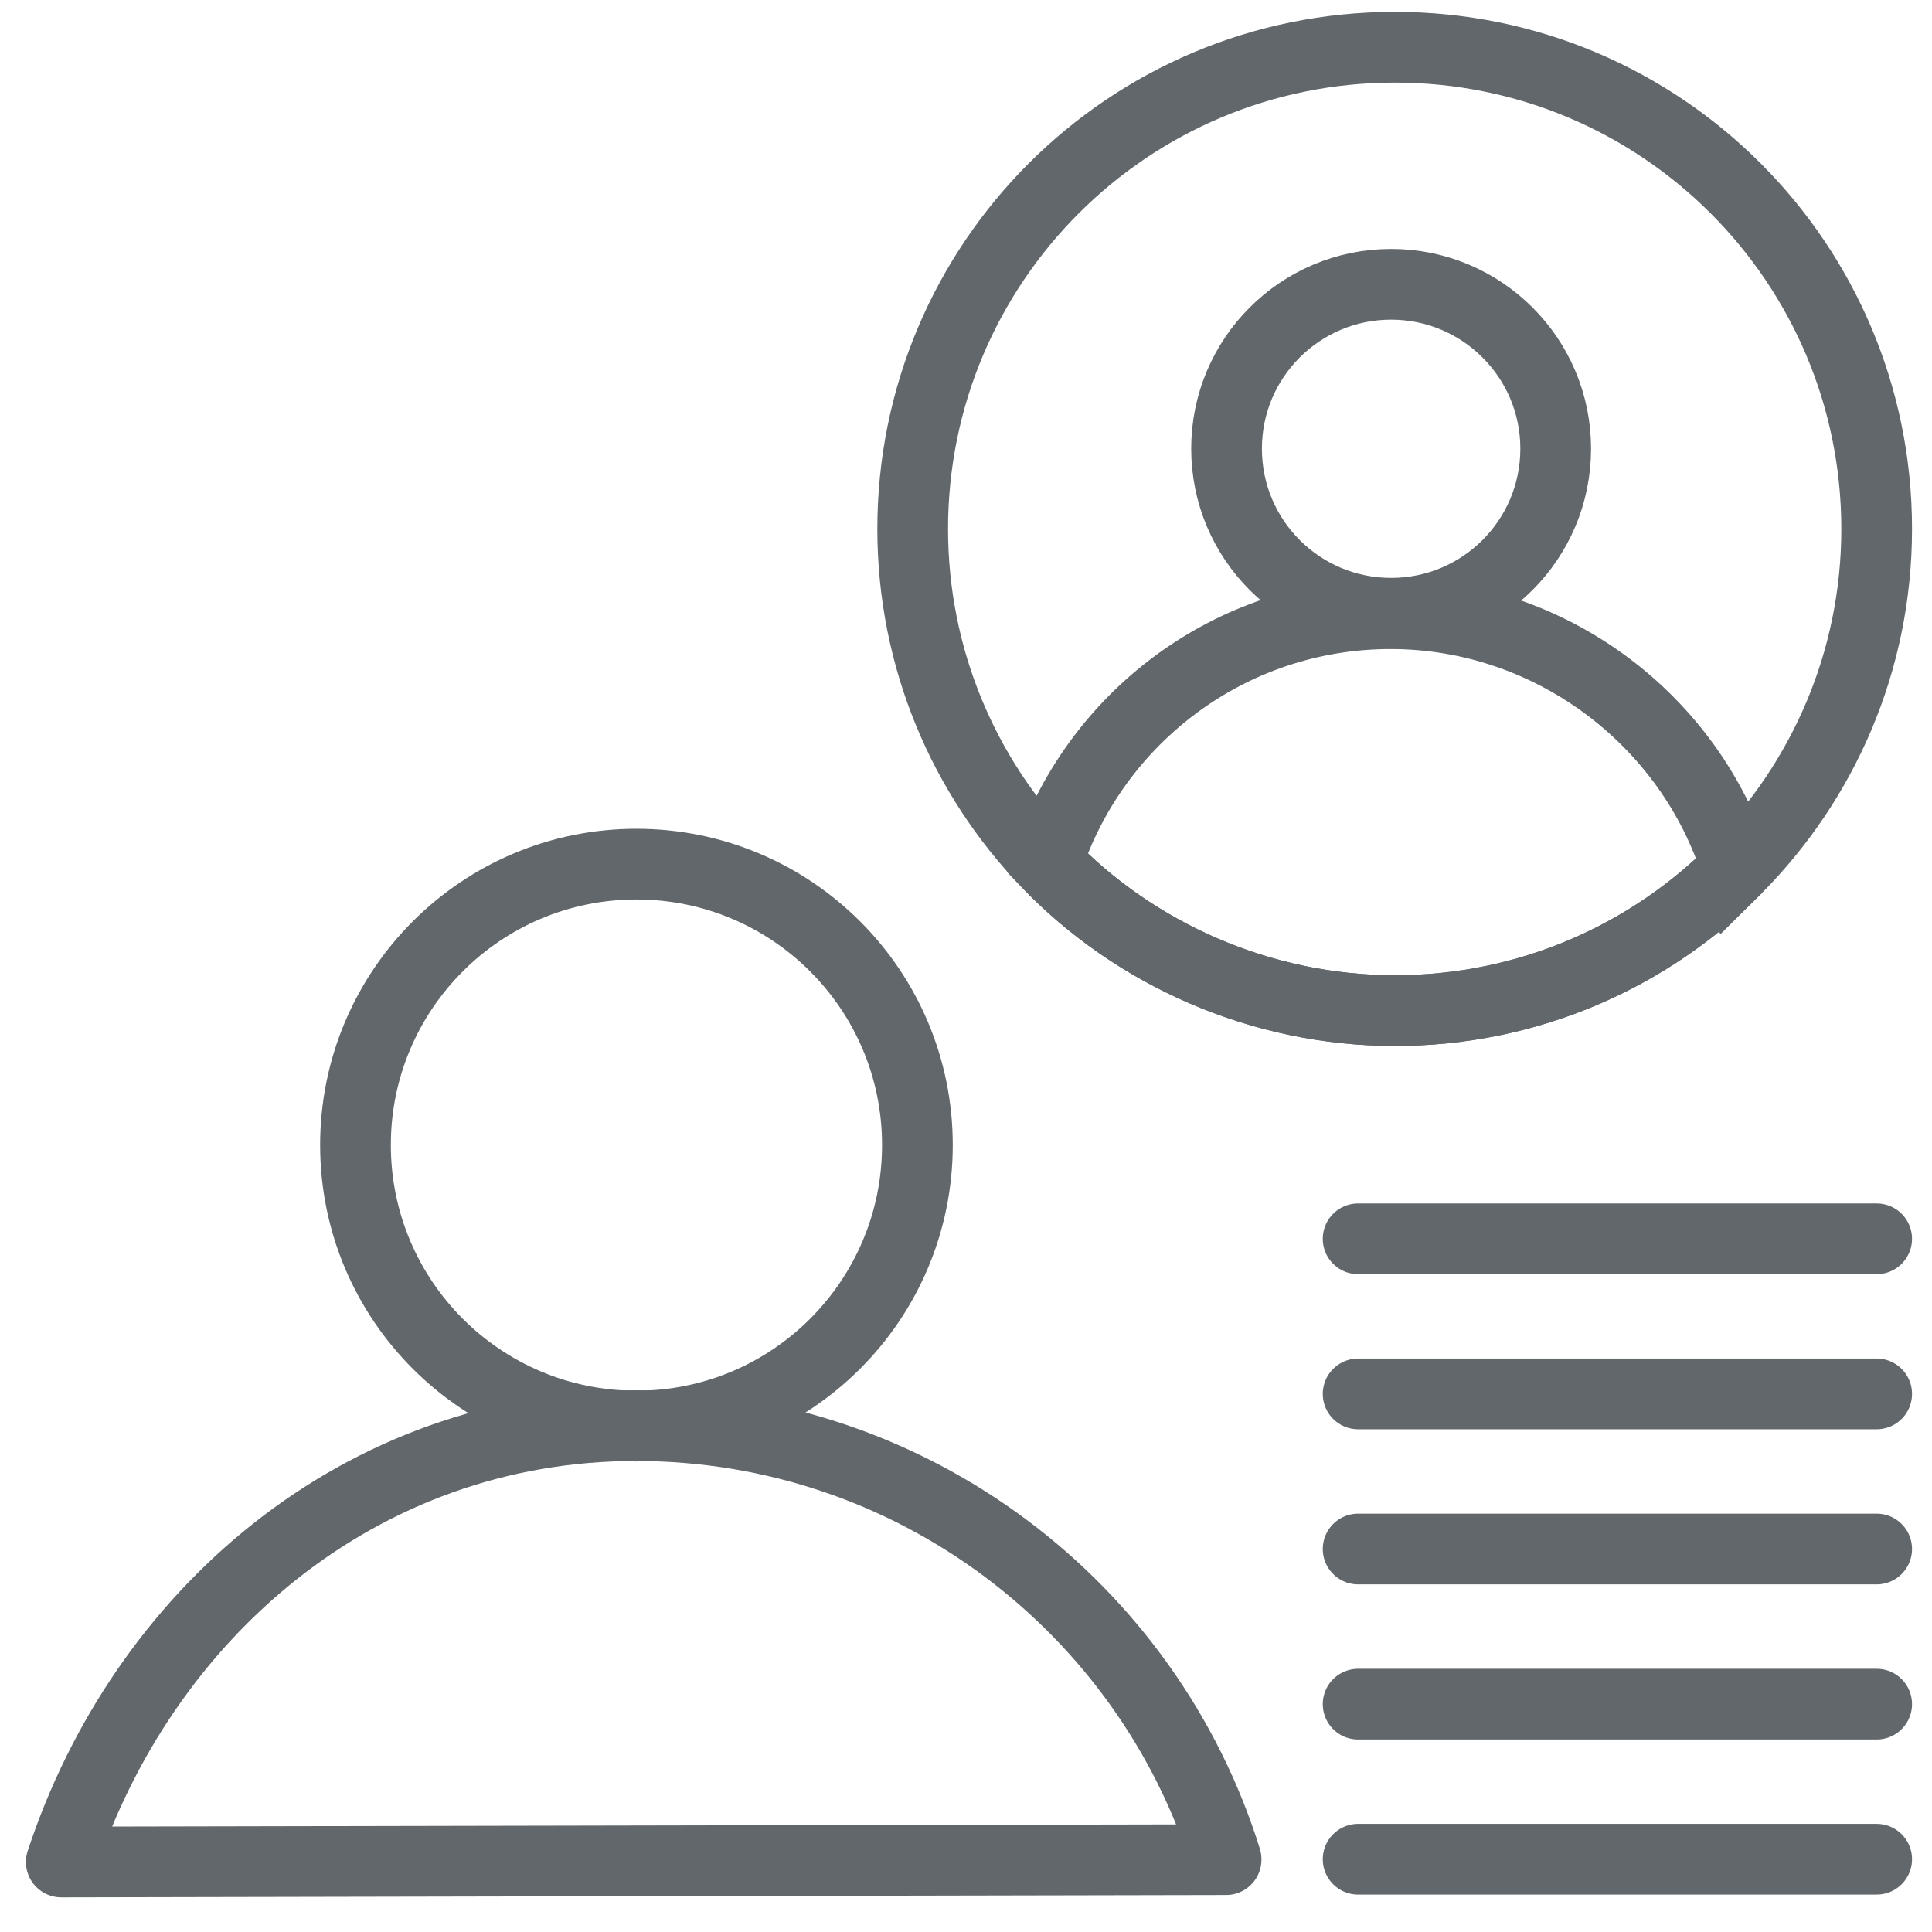 <?xml version="1.0" encoding="UTF-8"?>
<svg xmlns="http://www.w3.org/2000/svg" xmlns:xlink="http://www.w3.org/1999/xlink" width="35px" height="35px" viewBox="0 0 35 35" version="1.1">
<g id="surface1">
<path style="fill:none;stroke-width:1.5;stroke-linecap:butt;stroke-linejoin:miter;stroke:rgb(38.039%,40.392%,41.961%);stroke-opacity:1;stroke-miterlimit:10;" d="M 39.81 11.22 C 39.81 14.03 38.671 16.569 36.85 18.409 C 35.001 20.28 32.429 21.438 29.588 21.438 C 26.751 21.438 24.069 20.239 22.211 18.299 C 20.45 16.469 19.361 13.97 19.361 11.22 C 19.361 5.569 23.941 1.002 29.588 1.002 C 35.239 1.002 39.81 5.578 39.81 11.22 Z M 39.81 11.22 " transform="matrix(0.854,0,0,0.854,0,0)"/>
<path style="fill:none;stroke-width:1.5;stroke-linecap:butt;stroke-linejoin:miter;stroke:rgb(38.039%,40.392%,41.961%);stroke-opacity:1;stroke-miterlimit:10;" d="M 29.51 13.009 C 31.436 13.009 33.001 11.449 33.001 9.518 C 33.001 7.591 31.436 6.031 29.51 6.031 C 27.583 6.031 26.019 7.591 26.019 9.518 C 26.019 11.449 27.583 13.009 29.51 13.009 Z M 29.51 13.009 " transform="matrix(0.854,0,0,0.854,0,0)"/>
<path style="fill:none;stroke-width:1.5;stroke-linecap:butt;stroke-linejoin:miter;stroke:rgb(38.039%,40.392%,41.961%);stroke-opacity:1;stroke-miterlimit:10;" d="M 36.85 18.409 C 35.001 20.28 32.429 21.438 29.588 21.438 C 26.751 21.438 24.069 20.239 22.211 18.299 C 23.218 15.229 26.101 13.018 29.501 13.018 C 32.901 13.018 35.87 15.288 36.841 18.418 Z M 36.85 18.409 " transform="matrix(0.854,0,0,0.854,0,0)"/>
<path style="fill:none;stroke-width:1.5;stroke-linecap:butt;stroke-linejoin:miter;stroke:rgb(38.039%,40.392%,41.961%);stroke-opacity:1;stroke-miterlimit:10;" d="M 13.499 30.251 C 16.794 30.251 19.461 27.583 19.461 24.289 C 19.461 20.999 16.794 18.331 13.499 18.331 C 10.209 18.331 7.541 20.999 7.541 24.289 C 7.541 27.583 10.209 30.251 13.499 30.251 Z M 13.499 30.251 " transform="matrix(0.854,0,0,0.854,0,0)"/>
<path style="fill:none;stroke-width:1.5;stroke-linecap:round;stroke-linejoin:round;stroke:rgb(38.039%,40.392%,41.961%);stroke-opacity:1;stroke-miterlimit:4;" d="M 26.009 39.44 C 24.348 34.109 19.37 30.242 13.49 30.242 C 7.61 30.242 3.02 34.269 1.3 39.499 L 26.009 39.449 Z M 26.009 39.44 " transform="matrix(0.854,0,0,0.854,0,0)"/>
<path style="fill:none;stroke-width:1.5;stroke-linecap:round;stroke-linejoin:round;stroke:rgb(38.039%,40.392%,41.961%);stroke-opacity:1;stroke-miterlimit:4;" d="M 28.81 39.44 L 39.81 39.44 " transform="matrix(0.854,0,0,0.854,0,0)"/>
<path style="fill:none;stroke-width:1.5;stroke-linecap:round;stroke-linejoin:round;stroke:rgb(38.039%,40.392%,41.961%);stroke-opacity:1;stroke-miterlimit:4;" d="M 28.81 36.15 L 39.81 36.15 " transform="matrix(0.854,0,0,0.854,0,0)"/>
<path style="fill:none;stroke-width:1.5;stroke-linecap:round;stroke-linejoin:round;stroke:rgb(38.039%,40.392%,41.961%);stroke-opacity:1;stroke-miterlimit:4;" d="M 28.81 32.859 L 39.81 32.859 " transform="matrix(0.854,0,0,0.854,0,0)"/>
<path style="fill:none;stroke-width:1.5;stroke-linecap:round;stroke-linejoin:round;stroke:rgb(38.039%,40.392%,41.961%);stroke-opacity:1;stroke-miterlimit:4;" d="M 28.81 29.569 L 39.81 29.569 " transform="matrix(0.854,0,0,0.854,0,0)"/>
<path style="fill:none;stroke-width:1.5;stroke-linecap:round;stroke-linejoin:round;stroke:rgb(38.039%,40.392%,41.961%);stroke-opacity:1;stroke-miterlimit:4;" d="M 28.81 26.279 L 39.81 26.279 " transform="matrix(0.854,0,0,0.854,0,0)"/>
</g>
</svg>
